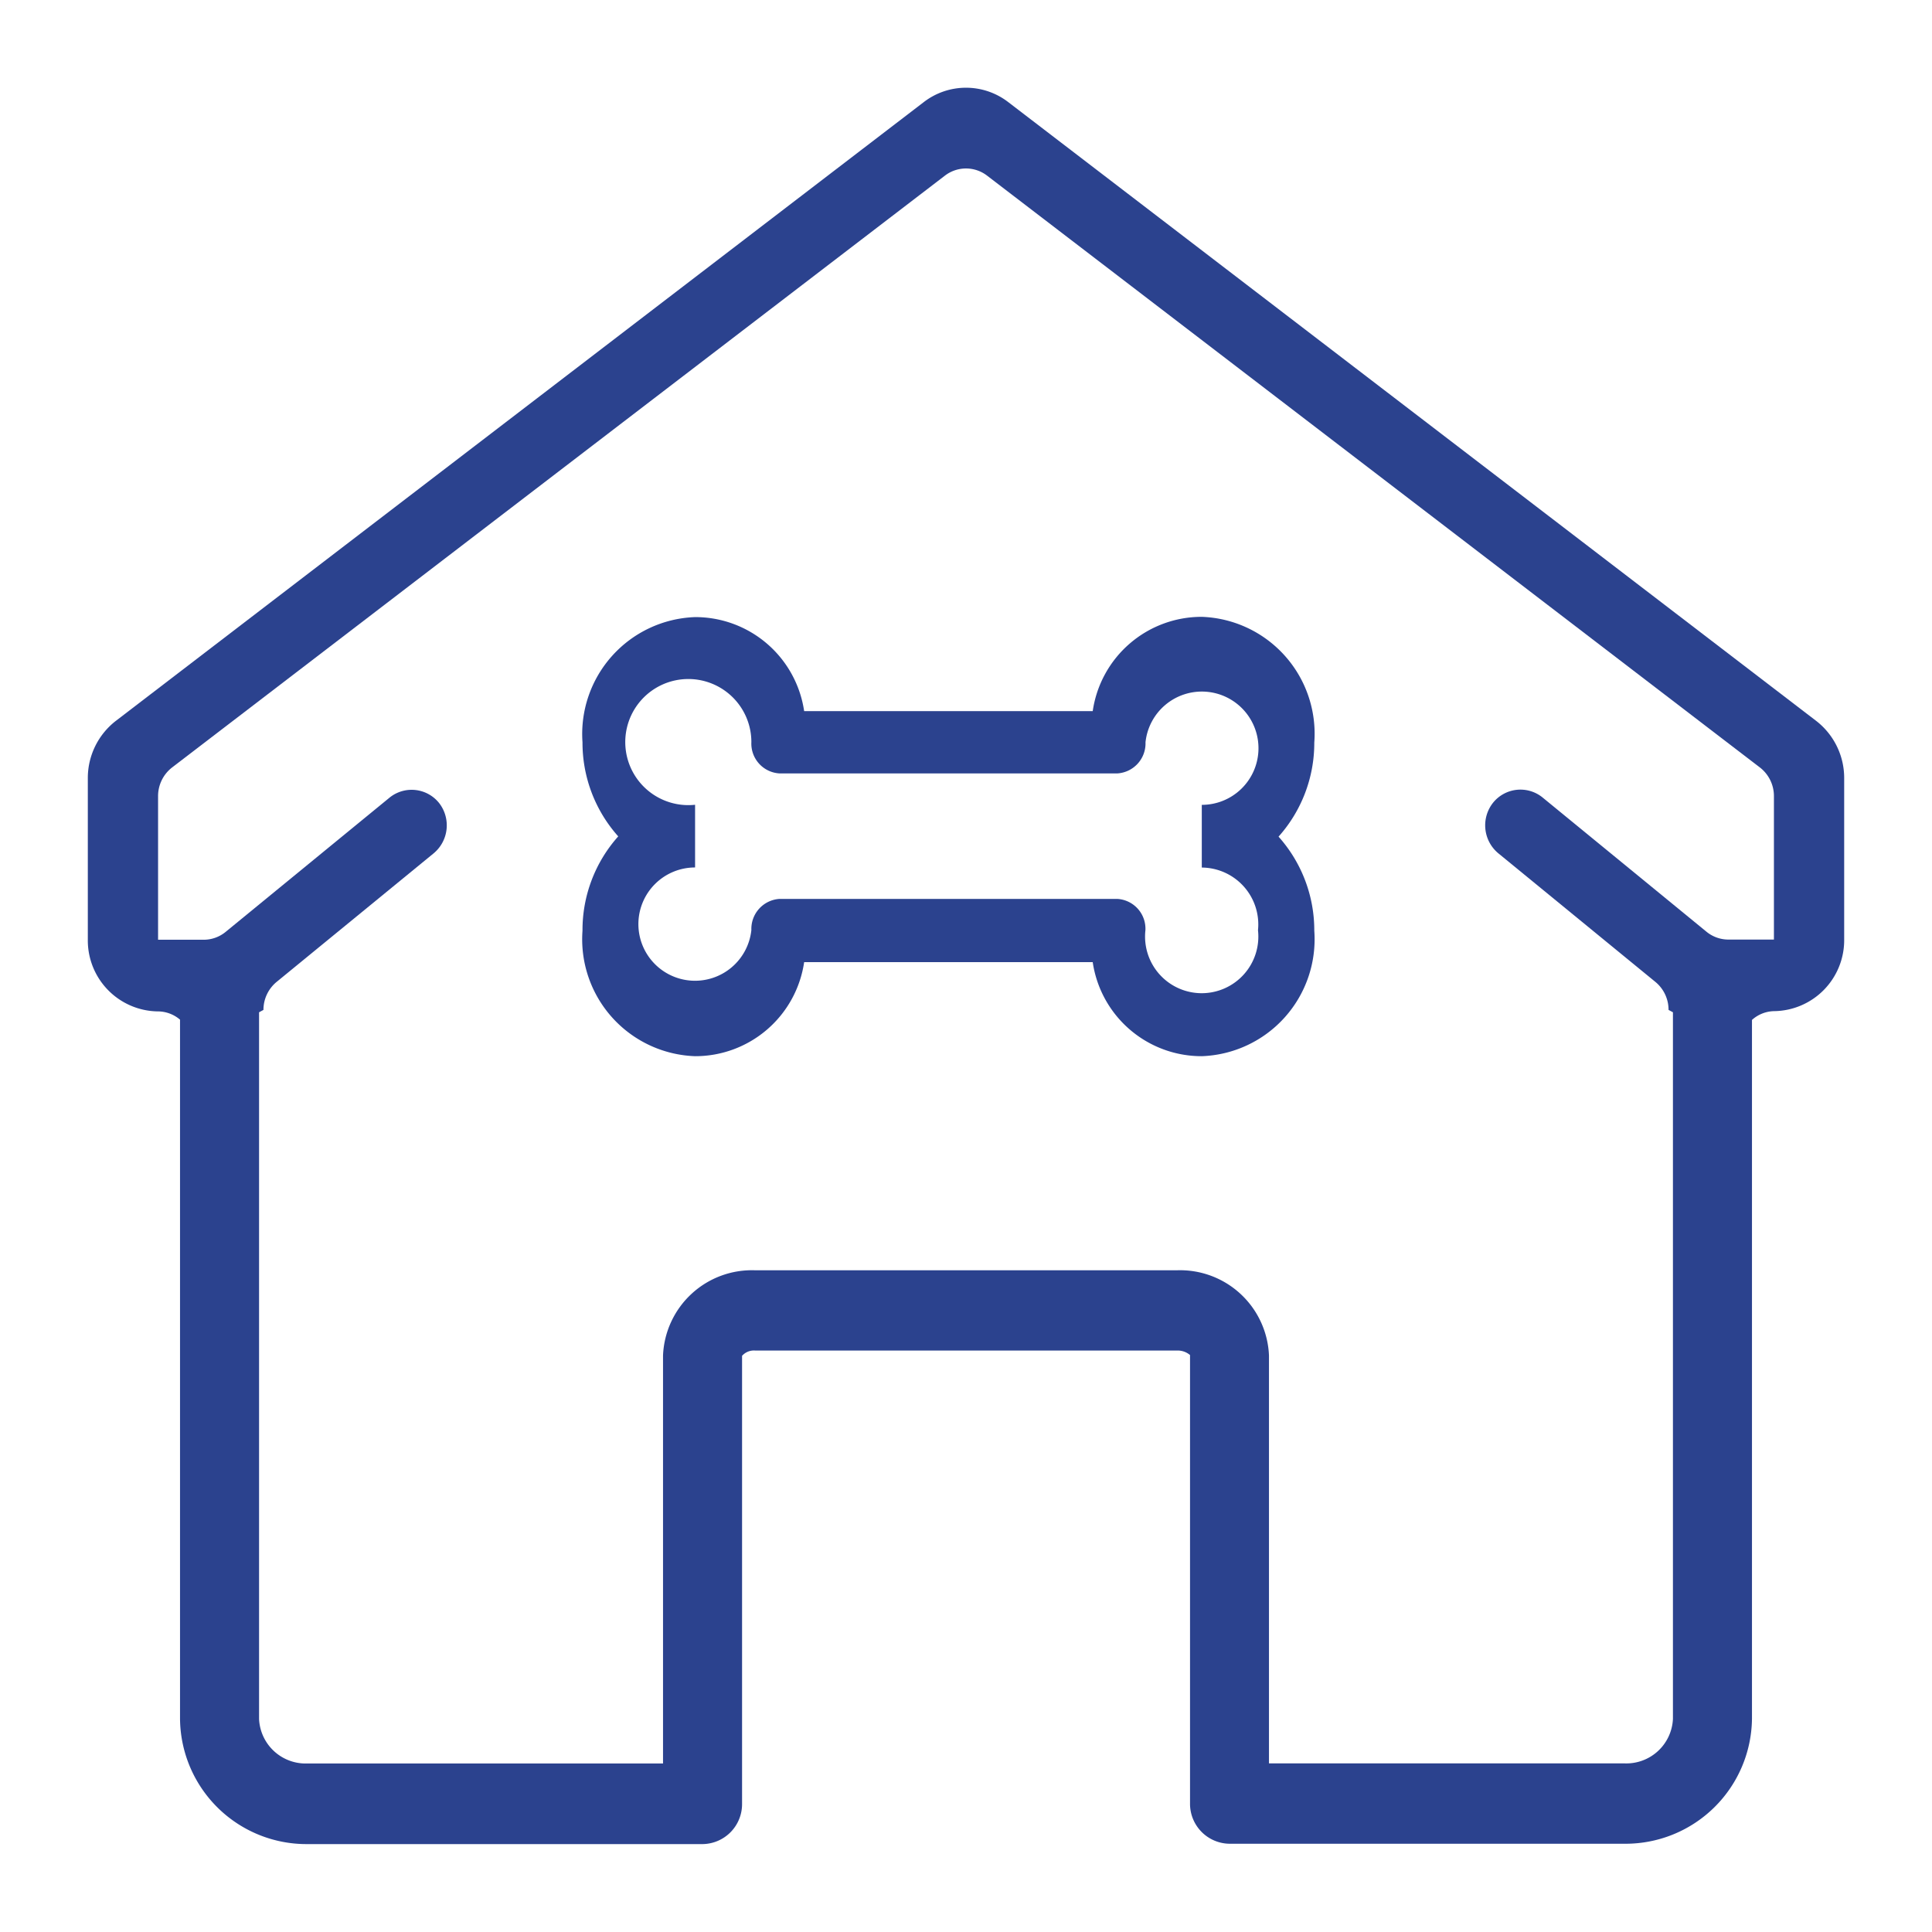 <svg xmlns="http://www.w3.org/2000/svg" width="22" height="22" viewBox="0 0 22 22"><defs><style>.a,.b{fill:#2b428e;}.a{opacity:0;}</style></defs><path class="a" d="M0,0H22V22H0Z"/><g transform="translate(-75 -59.727)"><path class="b" d="M95.68,67.935l-9.2-7.046a.788.788,0,0,0-.96,0l-9.2,7.046a.823.823,0,0,0-.32.654v1.838a.808.808,0,0,0,.8.817h0a.39.39,0,0,1,.25.094V79.3a1.44,1.44,0,0,0,1.45,1.426H83a.455.455,0,0,0,.45-.46v-5.1a.18.18,0,0,1,.151-.06h4.8a.217.217,0,0,1,.15.051v5.105a.455.455,0,0,0,.45.46h4.5A1.44,1.44,0,0,0,94.95,79.3V71.341a.389.389,0,0,1,.25-.1.808.808,0,0,0,.8-.817V68.589A.822.822,0,0,0,95.68,67.935Zm-.48,2.491h-.519a.394.394,0,0,1-.25-.09l-1.868-1.53A.4.4,0,0,0,92,68.87h0a.414.414,0,0,0,.062.574l1.788,1.464a.411.411,0,0,1,.15.319l.05.027V79.3a.531.531,0,0,1-.55.507H89.45V75.162a1.013,1.013,0,0,0-1.05-.97H83.6a1.013,1.013,0,0,0-1.05.97v4.646H78.5a.531.531,0,0,1-.55-.507V71.254l.05-.027a.412.412,0,0,1,.15-.319l1.788-1.464A.414.414,0,0,0,80,68.871h0a.4.4,0,0,0-.562-.063l-1.868,1.53a.394.394,0,0,1-.25.09H76.8V68.793a.412.412,0,0,1,.16-.327l8.8-6.739a.394.394,0,0,1,.48,0l8.8,6.739a.412.412,0,0,1,.16.327Z" transform="translate(0 0)"/><path class="b" d="M92.651,72.526A1.253,1.253,0,0,0,91.41,73.6H88.124a1.253,1.253,0,0,0-1.242-1.071A1.332,1.332,0,0,0,85.6,73.955a1.6,1.6,0,0,0,.407,1.071A1.6,1.6,0,0,0,85.6,76.1a1.332,1.332,0,0,0,1.282,1.429,1.253,1.253,0,0,0,1.242-1.071H91.41a1.253,1.253,0,0,0,1.242,1.071A1.332,1.332,0,0,0,93.933,76.1a1.6,1.6,0,0,0-.407-1.071,1.6,1.6,0,0,0,.407-1.071A1.332,1.332,0,0,0,92.651,72.526Zm.641,3.569a.645.645,0,1,1-1.282,0,.34.34,0,0,0-.321-.357H87.844a.342.342,0,0,0-.321.354.645.645,0,1,1-.641-.712v-.714a.718.718,0,1,1,.641-.714.34.34,0,0,0,.321.357H91.69a.342.342,0,0,0,.321-.354.645.645,0,1,1,.641.712v.714A.648.648,0,0,1,93.292,76.095Z" transform="translate(-3.967 -5.775)"/></g></svg>